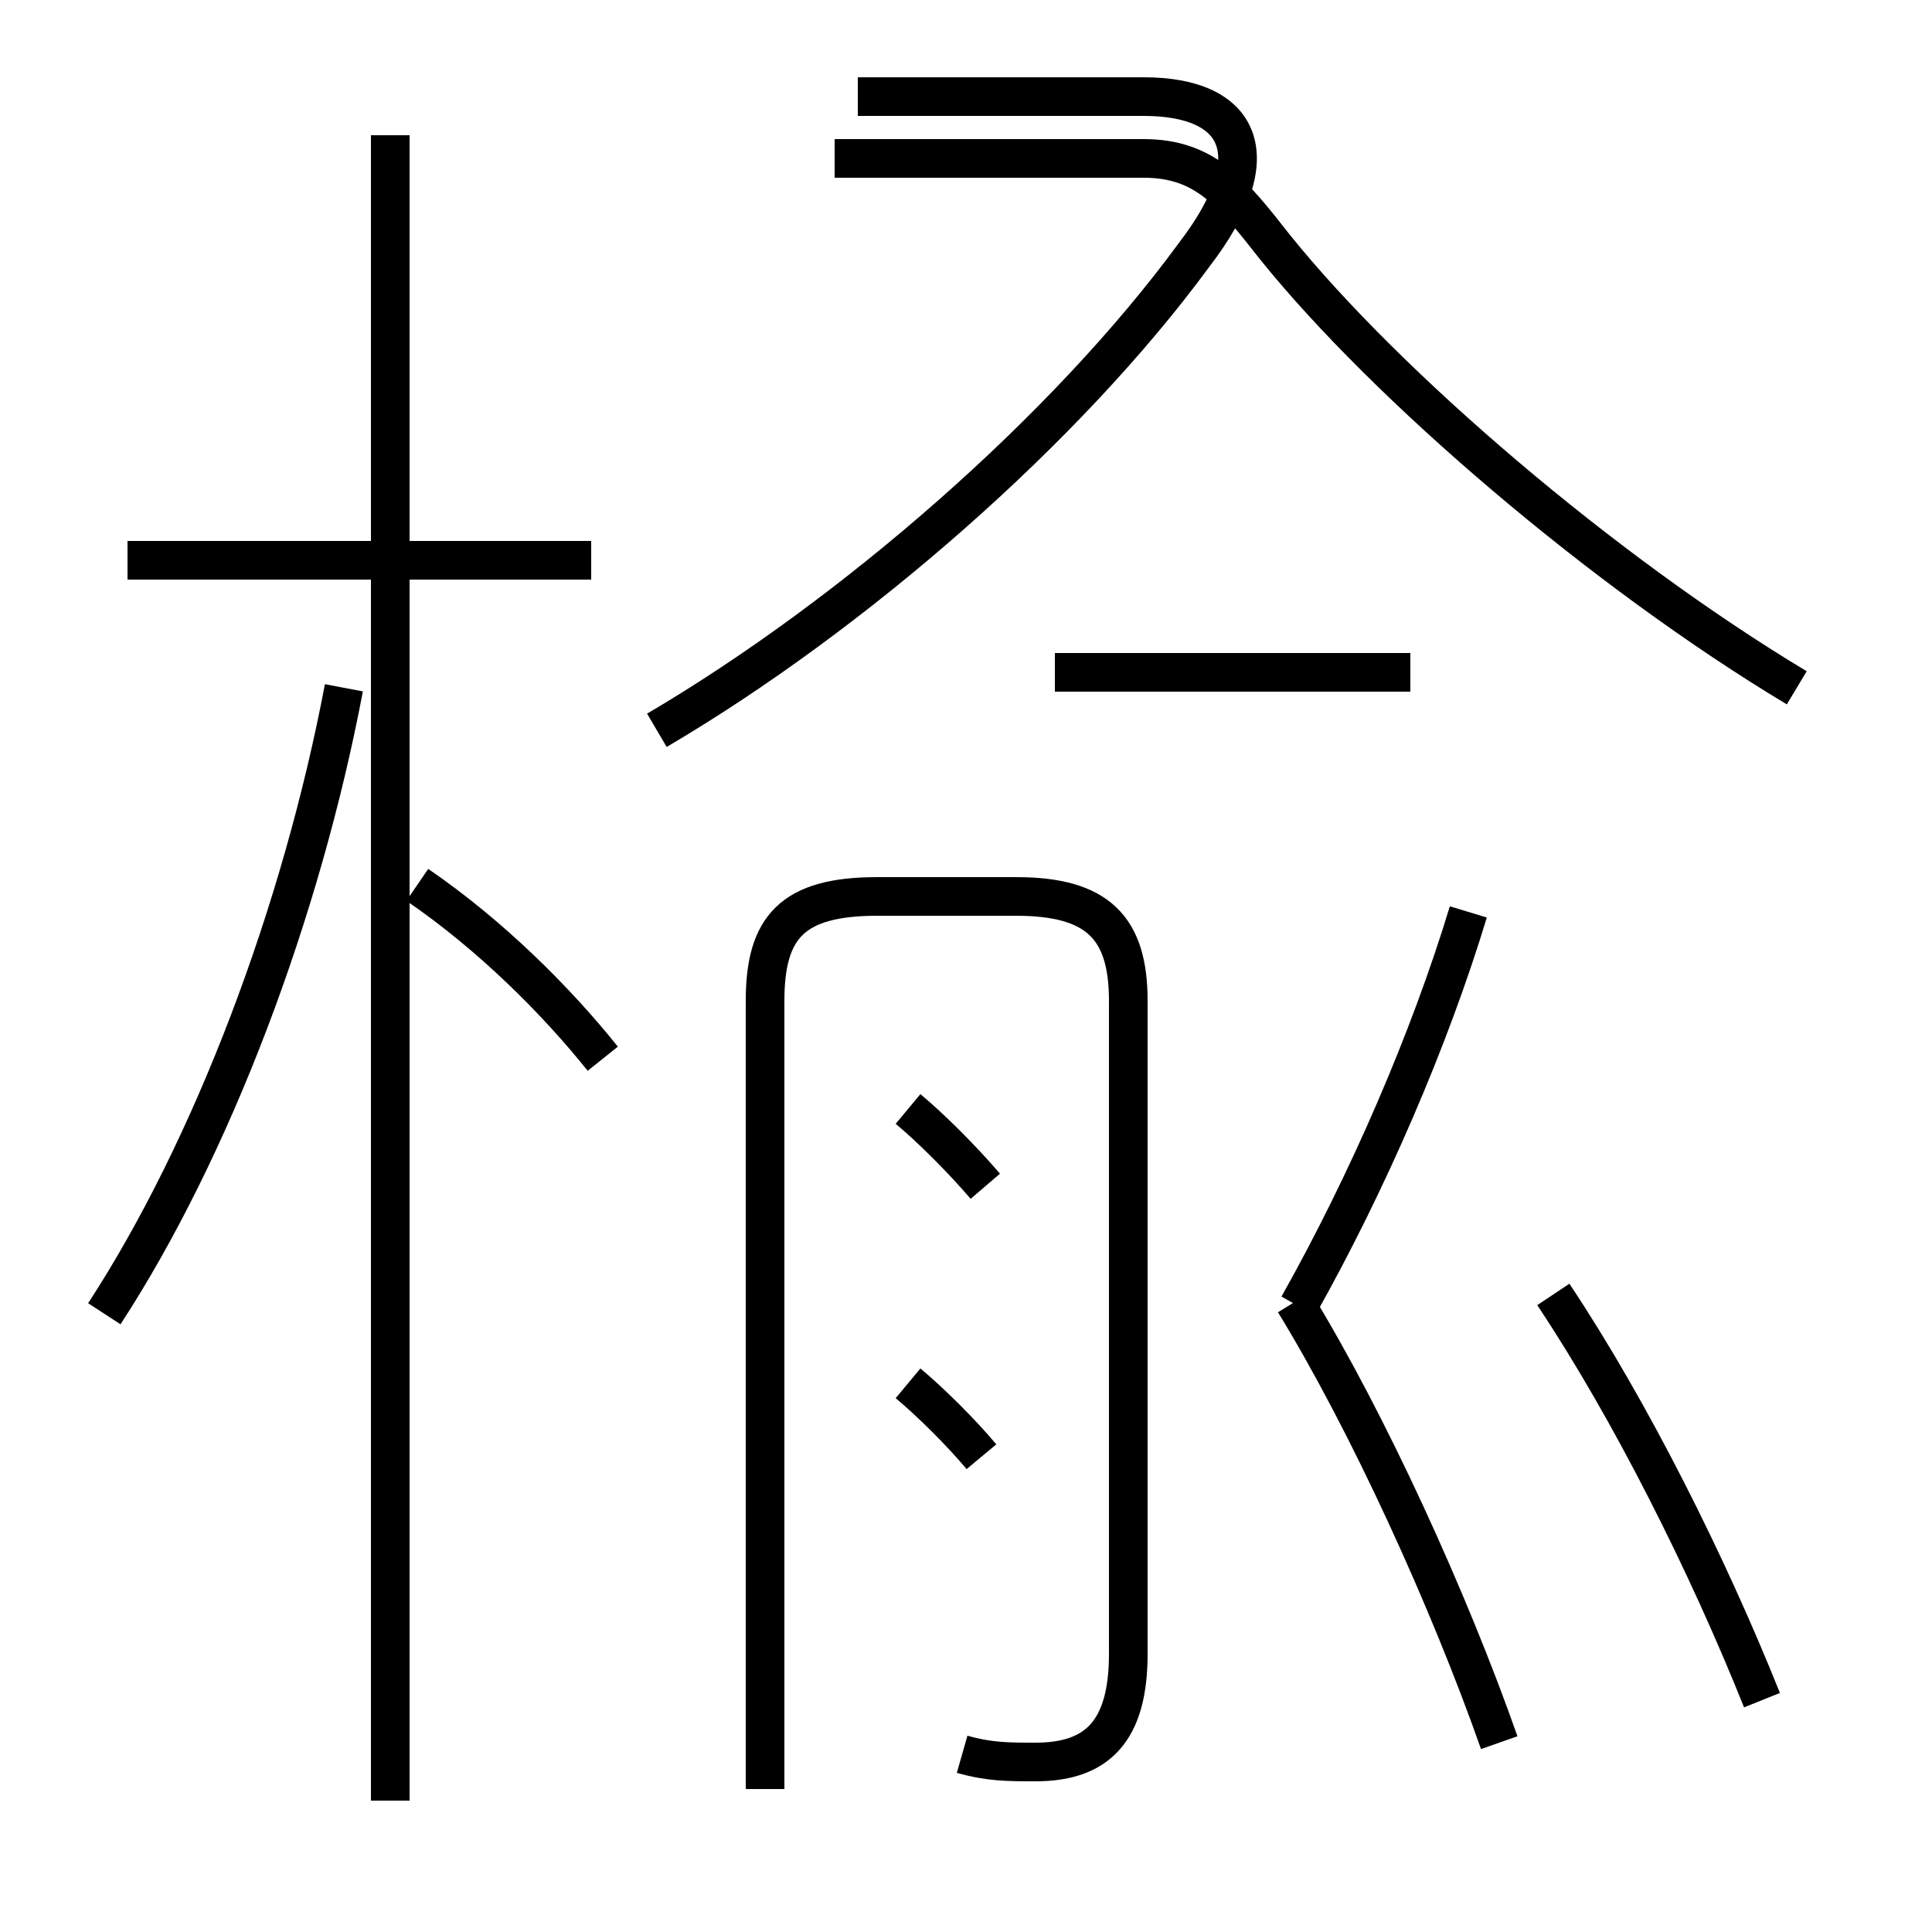 <?xml version='1.0' encoding='utf8'?>
<svg viewBox="0.0 -6.0 50.0 50.0" version="1.1" xmlns="http://www.w3.org/2000/svg">
<rect x="0.0" y="-6.0" width="50.0" height="50.0" fill="#808080" stroke="none"/>
<rect x="-1000" y="-1000" width="2000" height="2000" stroke="white" fill="white"/>
<g style="fill:white;stroke:#000000;  stroke-width:1">
<path d="M 24.9 1.4 C 25.6 1.6 26.1 1.6 26.8 1.6 C 28.4 1.6 29.2 0.8 29.2 -1.2 L 29.2 -18.1 C 29.2 -20.0 28.4 -20.8 26.3 -20.8 L 22.7 -20.8 C 20.5 -20.8 19.8 -20.0 19.8 -18.1 L 19.8 2.3 M 2.7 -10.0 C 5.5 -14.3 7.8 -20.4 8.9 -26.2 M 10.1 2.6 L 10.1 -40.5 M 25.4 -6.3 C 24.9 -6.9 24.1 -7.7 23.5 -8.2 M 15.6 -16.6 C 14.4 -18.1 12.7 -19.8 10.8 -21.1 M 15.3 -29.5 L 3.3 -29.5 M 25.5 -13.3 C 24.9 -14.0 24.1 -14.8 23.5 -15.3 M 38.8 1.1 C 37.5 -2.6 35.4 -7.2 33.5 -10.3 M 45.6 0.0 C 44.2 -3.5 42.2 -7.5 40.2 -10.5 M 33.6 -10.2 C 35.4 -13.4 37.0 -17.1 38.0 -20.4 M 36.5 -26.6 L 27.3 -26.6 M 17.0 -25.1 C 22.1 -28.1 27.6 -32.9 30.9 -37.4 C 32.9 -40.0 32.1 -41.5 29.6 -41.5 L 22.2 -41.5 M 46.5 -26.2 C 41.5 -29.2 35.9 -34.0 33.0 -37.6 C 31.9 -39.0 31.2 -39.9 29.6 -39.9 L 21.6 -39.9" transform="translate(0.0, 38.0)" />
</g>
</svg>